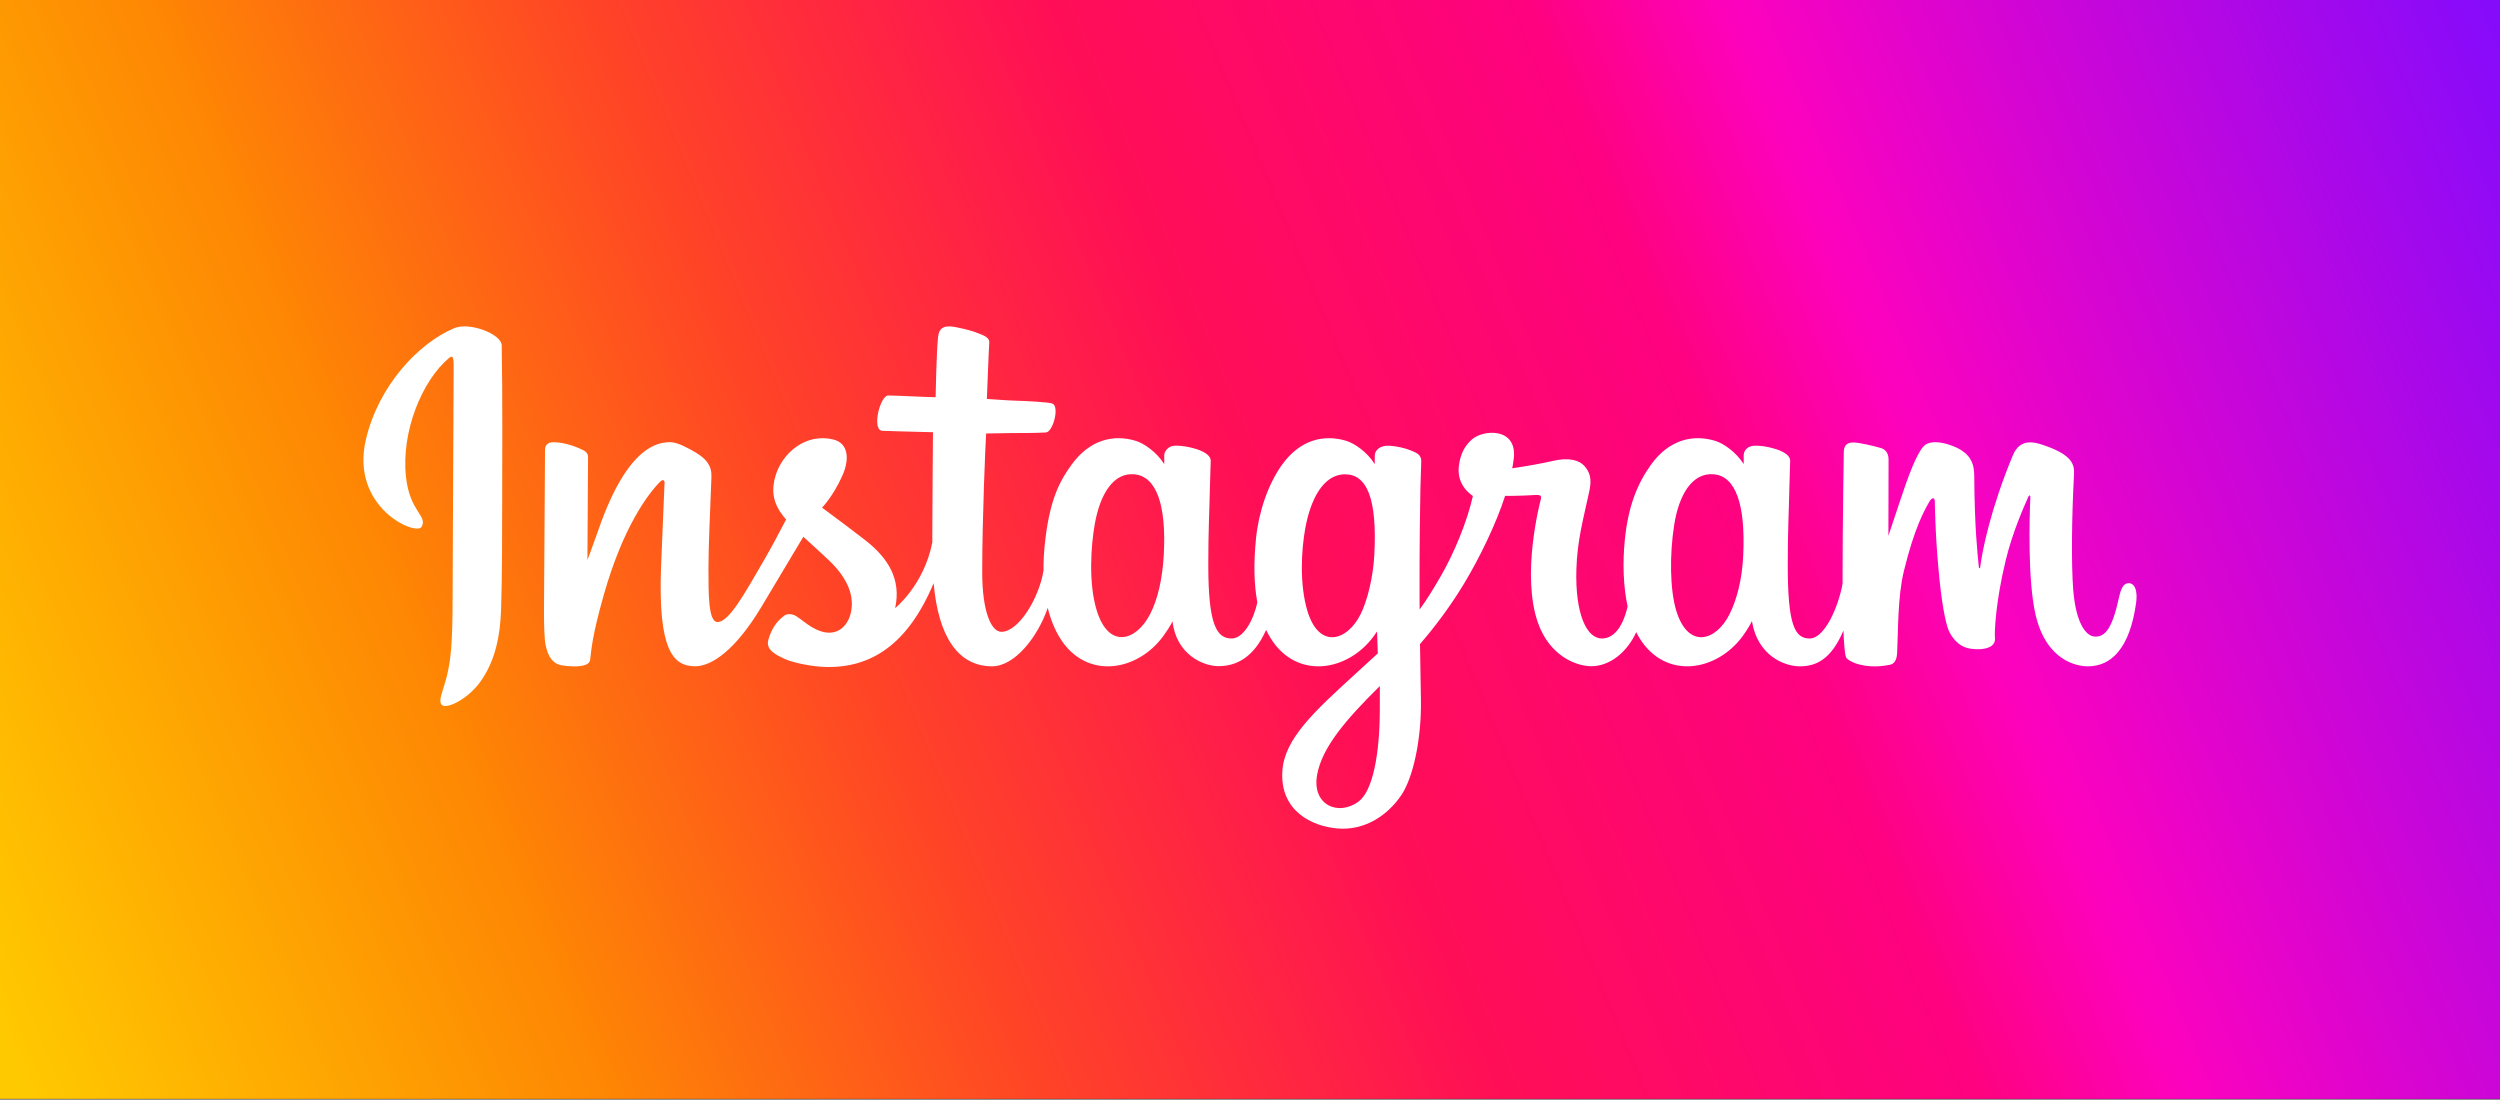 <svg width="1080" height="475" viewBox="0 0 1080 475" fill="none" xmlns="http://www.w3.org/2000/svg">
<rect x="0" y="0" width="1080" height="475" fill="#333333" stroke="none"/>
<rect width="1080" height="474.71" fill="url(#paint0_linear_192_36)"/>
<path d="M196.272 141.752C180.654 148.289 163.485 166.732 158.063 189.899C151.195 219.244 179.773 231.655 182.117 227.591C184.876 222.81 176.996 221.193 175.374 205.967C173.278 186.3 182.429 164.326 193.947 154.684C196.087 152.893 195.985 155.386 195.985 159.998C195.985 168.245 195.529 242.278 195.529 257.729C195.529 278.636 194.665 285.238 193.112 291.761C191.54 298.372 189.011 302.839 190.926 304.56C193.067 306.485 202.208 301.906 207.499 294.528C213.844 285.679 216.065 275.052 216.464 263.511C216.946 249.599 216.925 227.523 216.946 214.931C216.964 203.382 217.14 169.565 216.743 149.236C216.645 144.249 202.804 139.018 196.272 141.752Z" fill="white"/>
<path d="M753.079 239.904C752.573 250.812 750.154 259.339 747.152 265.353C741.34 276.997 729.281 280.612 724.161 263.875C721.37 254.751 721.24 239.513 723.246 226.782C725.288 213.812 730.99 204.016 740.432 204.9C749.745 205.773 754.104 217.752 753.079 239.904ZM596.076 307.583C595.95 325.709 593.092 341.601 586.964 346.217C578.273 352.762 566.592 347.852 569.01 334.626C571.151 322.922 581.273 310.969 596.1 296.365C596.1 296.365 596.131 299.695 596.076 307.583ZM593.702 239.797C593.171 249.733 590.591 259.714 587.776 265.353C581.965 276.997 569.818 280.636 564.784 263.875C561.342 252.422 562.167 237.6 563.87 228.26C566.08 216.143 571.436 204.901 581.056 204.901C590.409 204.901 595.021 215.144 593.702 239.797ZM502.752 239.646C502.182 250.168 500.125 258.964 496.825 265.353C490.855 276.917 479.043 280.583 473.834 263.875C470.078 251.825 471.357 235.397 472.919 226.523C475.237 213.353 481.043 204.016 490.105 204.901C499.414 205.809 503.94 217.752 502.752 239.646ZM919.556 251.936C917.28 251.936 916.241 254.279 915.382 258.22C912.402 271.926 909.27 275.02 905.231 275.02C900.718 275.02 896.664 268.234 895.621 254.648C894.802 243.966 894.934 224.3 895.981 204.737C896.195 200.718 895.085 196.741 884.285 192.825C879.639 191.14 872.884 188.66 869.521 196.764C860.018 219.661 856.3 237.839 855.426 245.222C855.38 245.605 854.911 245.684 854.828 244.79C854.271 238.876 853.025 228.127 852.87 205.547C852.84 201.142 851.905 197.391 847.034 194.321C843.873 192.329 834.275 188.805 830.819 192.997C827.825 196.425 824.357 205.652 820.754 216.588C817.825 225.477 815.786 231.49 815.786 231.49C815.786 231.49 815.825 207.506 815.859 198.409C815.875 194.977 813.517 193.833 812.806 193.626C809.605 192.7 803.299 191.15 800.623 191.15C797.32 191.15 796.511 192.992 796.511 195.677C796.511 196.03 795.99 227.254 795.99 249.089C795.99 250.038 795.991 251.072 795.995 252.172C794.168 262.207 788.244 275.83 781.802 275.83C775.352 275.83 772.308 270.135 772.308 244.105C772.308 228.921 772.765 222.317 772.989 211.334C773.12 205.008 773.371 200.15 773.357 199.047C773.309 195.667 767.454 193.963 764.729 193.333C761.992 192.7 759.613 192.452 757.755 192.558C755.126 192.707 753.266 194.428 753.266 196.796C753.266 198.067 753.28 200.481 753.28 200.481C749.894 195.168 744.447 191.471 740.823 190.399C731.063 187.506 720.878 190.071 713.195 200.802C707.089 209.328 703.409 218.986 701.96 232.862C700.901 243.006 701.247 253.292 703.129 261.992C700.855 271.808 696.632 275.83 692.009 275.83C685.296 275.83 680.43 264.893 680.995 245.977C681.368 233.536 683.862 224.805 686.588 212.173C687.75 206.789 686.806 203.97 684.437 201.268C682.265 198.79 677.636 197.524 670.982 199.081C666.242 200.191 659.466 201.385 653.266 202.302C653.266 202.302 653.64 200.812 653.947 198.185C655.559 184.407 640.562 185.525 635.778 189.926C632.921 192.553 630.977 195.651 630.239 201.223C629.069 210.064 636.292 214.234 636.292 214.234C633.922 225.065 628.113 239.211 622.116 249.439C618.904 254.919 616.446 258.979 613.274 263.296C613.262 261.689 613.253 260.081 613.248 258.481C613.176 235.713 613.479 217.795 613.613 211.335C613.743 205.009 613.997 200.28 613.983 199.178C613.947 196.706 612.501 195.771 609.493 194.589C606.832 193.543 603.687 192.819 600.425 192.567C596.307 192.248 593.826 194.427 593.891 197.005C593.903 197.492 593.903 200.481 593.903 200.481C590.517 195.168 585.07 191.471 581.447 190.399C571.686 187.507 561.501 190.071 553.819 200.802C547.714 209.328 543.716 221.294 542.584 232.756C541.528 243.439 541.723 252.516 543.162 260.164C541.61 267.822 537.147 275.83 532.102 275.83C525.652 275.83 521.981 270.135 521.981 244.105C521.981 228.921 522.438 222.317 522.663 211.335C522.793 205.009 523.044 200.15 523.03 199.049C522.982 195.668 517.127 193.964 514.402 193.333C511.551 192.675 509.09 192.433 507.2 192.573C504.706 192.758 502.953 194.987 502.953 196.649V200.481C499.567 195.168 494.12 191.471 490.496 190.399C480.736 187.507 470.607 190.112 462.868 200.802C457.822 207.771 453.736 215.499 451.633 232.604C451.026 237.547 450.757 242.177 450.792 246.503C448.78 258.79 439.891 272.95 432.62 272.95C428.366 272.95 424.314 264.712 424.314 247.154C424.314 223.767 425.764 190.469 426.009 187.26C426.009 187.26 435.195 187.104 436.974 187.083C441.557 187.033 445.707 187.141 451.81 186.83C454.871 186.674 457.82 175.706 454.661 174.349C453.229 173.735 443.108 173.196 439.096 173.111C435.723 173.035 426.331 172.341 426.331 172.341C426.331 172.341 427.174 150.239 427.37 147.904C427.536 145.958 425.014 144.956 423.568 144.348C420.051 142.863 416.905 142.152 413.175 141.385C408.023 140.324 405.685 141.362 405.228 145.703C404.541 152.292 404.185 171.59 404.185 171.59C400.404 171.59 387.488 170.852 383.705 170.852C380.191 170.852 376.398 185.94 381.257 186.125C386.846 186.341 396.588 186.529 403.046 186.723C403.046 186.723 402.758 220.57 402.758 231.021C402.758 232.133 402.763 233.203 402.77 234.242C399.215 252.735 386.697 262.725 386.697 262.725C389.385 250.49 383.893 241.302 374.001 233.525C370.357 230.659 363.162 225.234 355.112 219.288C355.112 219.288 359.775 214.701 363.909 205.471C366.839 198.933 366.965 191.453 359.775 189.803C347.893 187.076 338.096 195.787 335.174 205.086C332.91 212.292 334.118 217.636 338.553 223.19C338.877 223.595 339.228 224.01 339.59 224.427C336.908 229.588 333.224 236.536 330.103 241.924C321.442 256.884 314.899 268.717 309.954 268.717C306.001 268.717 306.054 256.703 306.054 245.454C306.054 235.758 306.771 221.179 307.344 206.086C307.534 201.094 305.033 198.25 300.842 195.675C298.295 194.11 292.86 191.033 289.713 191.033C285.001 191.033 271.408 191.673 258.564 228.762C256.945 233.437 253.765 241.955 253.765 241.955L254.04 197.354C254.04 196.308 253.481 195.297 252.204 194.606C250.04 193.432 244.259 191.033 239.119 191.033C236.671 191.033 235.448 192.17 235.448 194.437L235 264.216C235 269.519 235.138 275.704 235.663 278.408C236.187 281.117 237.034 283.32 238.083 284.631C239.132 285.94 240.345 286.938 242.343 287.35C244.203 287.732 254.392 289.038 254.921 285.151C255.556 280.493 255.58 275.455 260.93 256.665C269.259 227.411 280.116 213.138 285.222 208.069C286.115 207.183 287.134 207.13 287.085 208.58C286.867 214.994 286.101 231.021 285.585 244.635C284.202 281.071 290.842 287.825 300.33 287.825C307.589 287.825 317.822 280.625 328.791 262.397C335.63 251.038 342.27 239.901 347.04 231.874C350.365 234.947 354.096 238.253 357.824 241.785C366.488 249.994 369.333 257.795 367.445 265.195C366.002 270.852 360.565 276.682 350.89 271.016C348.07 269.362 346.866 268.085 344.031 266.221C342.507 265.22 340.181 264.92 338.787 265.97C335.164 268.696 333.092 272.165 331.909 276.458C330.759 280.636 334.95 282.845 339.295 284.777C343.036 286.439 351.077 287.946 356.205 288.117C376.185 288.784 392.191 278.487 403.333 251.923C405.328 274.865 413.816 287.846 428.564 287.846C438.424 287.846 448.31 275.123 452.633 262.606C453.874 267.709 455.711 272.145 458.083 275.898C469.448 293.873 491.493 290.004 502.567 274.74C505.991 270.024 506.512 268.329 506.512 268.329C508.127 282.742 519.753 287.777 526.41 287.777C533.865 287.777 541.563 284.259 546.958 272.134C547.59 273.45 548.281 274.707 549.034 275.898C560.398 293.873 582.444 290.004 593.518 274.74C594.04 274.024 594.493 273.375 594.889 272.792L595.214 282.259C595.214 282.259 588.897 288.044 585.019 291.593C567.929 307.229 554.948 319.089 553.993 332.9C552.778 350.51 567.075 357.055 577.909 357.913C589.393 358.824 599.246 352.485 605.292 343.614C610.614 335.806 614.097 319 613.841 302.402C613.739 295.756 613.572 287.305 613.44 278.246C619.439 271.291 626.198 262.5 632.421 252.213C639.203 241.001 646.471 225.943 650.193 214.225C650.193 214.225 656.507 214.279 663.247 213.839C665.402 213.698 666.022 214.137 665.623 215.715C665.142 217.621 657.109 248.553 664.44 269.159C669.458 283.265 680.771 287.803 687.478 287.803C695.329 287.803 702.84 281.884 706.865 273.094C707.35 274.074 707.857 275.022 708.41 275.898C719.775 293.873 741.743 289.981 752.894 274.74C755.411 271.302 756.839 268.329 756.839 268.329C759.232 283.245 770.852 287.853 777.507 287.853C784.44 287.853 791.019 285.016 796.358 272.407C796.581 277.959 796.932 282.498 797.486 283.929C797.824 284.805 799.794 285.903 801.228 286.434C807.57 288.782 814.038 287.672 816.431 287.189C818.089 286.854 819.381 285.526 819.558 282.098C820.022 273.096 819.737 257.971 822.471 246.729C827.06 227.865 831.34 220.547 833.371 216.924C834.507 214.895 835.79 214.56 835.836 216.708C835.931 221.054 836.148 233.818 837.926 250.968C839.231 263.58 840.976 271.035 842.316 273.394C846.141 280.142 850.865 280.461 854.712 280.461C857.159 280.461 862.277 279.786 861.819 275.492C861.596 273.4 861.987 260.466 866.511 241.881C869.465 229.744 874.391 218.779 876.167 214.768C876.822 213.29 877.127 214.455 877.117 214.682C876.742 223.04 875.903 250.379 879.314 265.331C883.937 285.587 897.312 287.853 901.973 287.853C911.924 287.853 920.061 280.297 922.803 260.415C923.463 255.631 922.485 251.936 919.556 251.936Z" fill="white"/>
<defs>
<linearGradient id="paint0_linear_192_36" x1="1080" y1="3.66133e-05" x2="1.81918e-05" y2="447" gradientUnits="userSpaceOnUse">
<stop stop-color="#840BFC"/>
<stop offset="0.262" stop-color="#FD02BE"/>
<stop offset="0.332" stop-color="#FE0280"/>
<stop offset="0.495" stop-color="#FF0E57"/>
<stop offset="0.654" stop-color="#FF4426"/>
<stop offset="0.803" stop-color="#FE8703"/>
<stop offset="1" stop-color="#FFC900"/>
</linearGradient>
</defs>
</svg>
